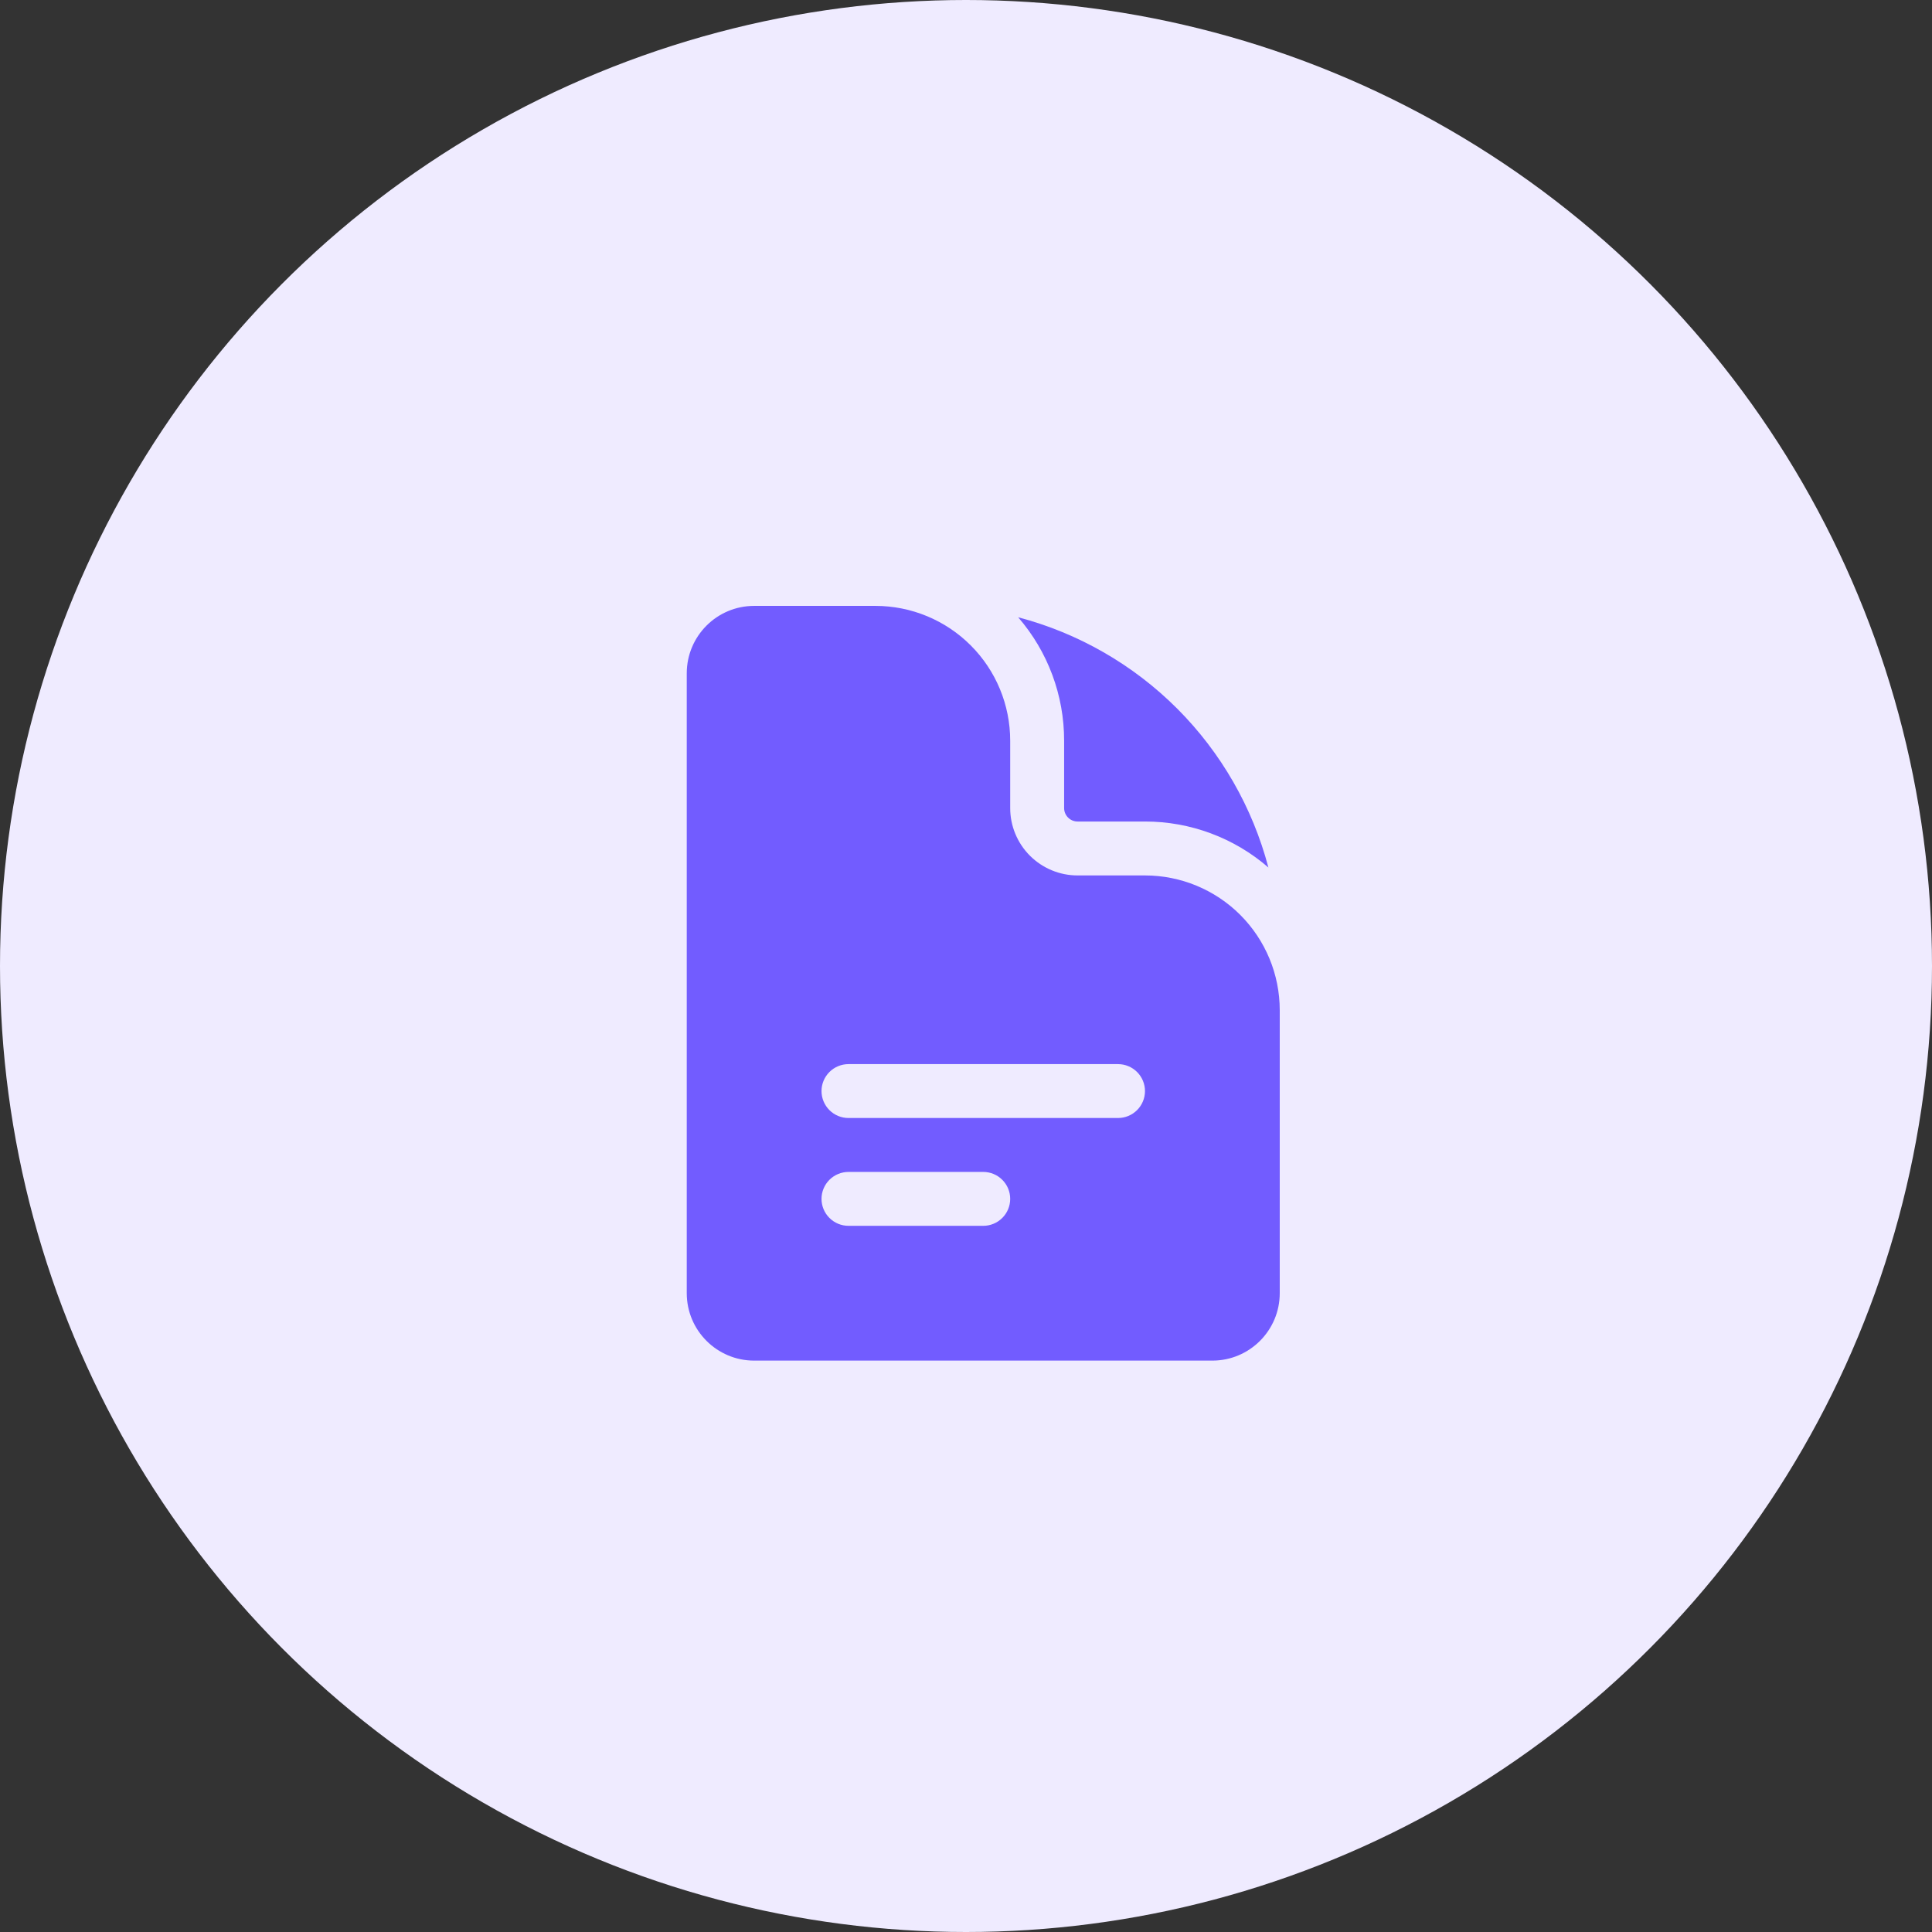 <svg width="56" height="56" viewBox="0 0 56 56" fill="none" xmlns="http://www.w3.org/2000/svg">
<rect x="0" y="0" width="56" height="56" fill="#333333" stroke="none"/>
<circle cx="28" cy="28" r="28" fill="#EFEBFF"/>
<path fill-rule="evenodd" clip-rule="evenodd" d="M21.859 17.562C20.78 17.562 19.906 18.438 19.906 19.516V37.484C19.906 38.562 20.781 39.438 21.859 39.438H35.141C36.219 39.438 37.094 38.562 37.094 37.484V29.281C37.094 28.245 36.682 27.252 35.95 26.519C35.217 25.787 34.224 25.375 33.188 25.375H31.234C30.716 25.375 30.22 25.169 29.853 24.803C29.487 24.437 29.281 23.94 29.281 23.422V21.469C29.281 20.433 28.87 19.439 28.137 18.707C27.405 17.974 26.411 17.562 25.375 17.562H21.859ZM23.812 31.625C23.812 31.418 23.895 31.219 24.041 31.073C24.188 30.926 24.387 30.844 24.594 30.844H32.406C32.614 30.844 32.812 30.926 32.959 31.073C33.105 31.219 33.188 31.418 33.188 31.625C33.188 31.832 33.105 32.031 32.959 32.177C32.812 32.324 32.614 32.406 32.406 32.406H24.594C24.387 32.406 24.188 32.324 24.041 32.177C23.895 32.031 23.812 31.832 23.812 31.625ZM24.594 33.969C24.387 33.969 24.188 34.051 24.041 34.198C23.895 34.344 23.812 34.543 23.812 34.75C23.812 34.957 23.895 35.156 24.041 35.302C24.188 35.449 24.387 35.531 24.594 35.531H28.5C28.707 35.531 28.906 35.449 29.052 35.302C29.199 35.156 29.281 34.957 29.281 34.75C29.281 34.543 29.199 34.344 29.052 34.198C28.906 34.051 28.707 33.969 28.5 33.969H24.594Z" fill="#725CFF"/>
<path d="M29.512 17.892C30.372 18.884 30.846 20.155 30.844 21.469V23.422C30.844 23.637 31.019 23.812 31.234 23.812H33.188C34.502 23.811 35.772 24.284 36.765 25.145C36.306 23.402 35.393 21.812 34.119 20.537C32.844 19.263 31.255 18.35 29.512 17.892Z" fill="#725CFF"/>
</svg>
